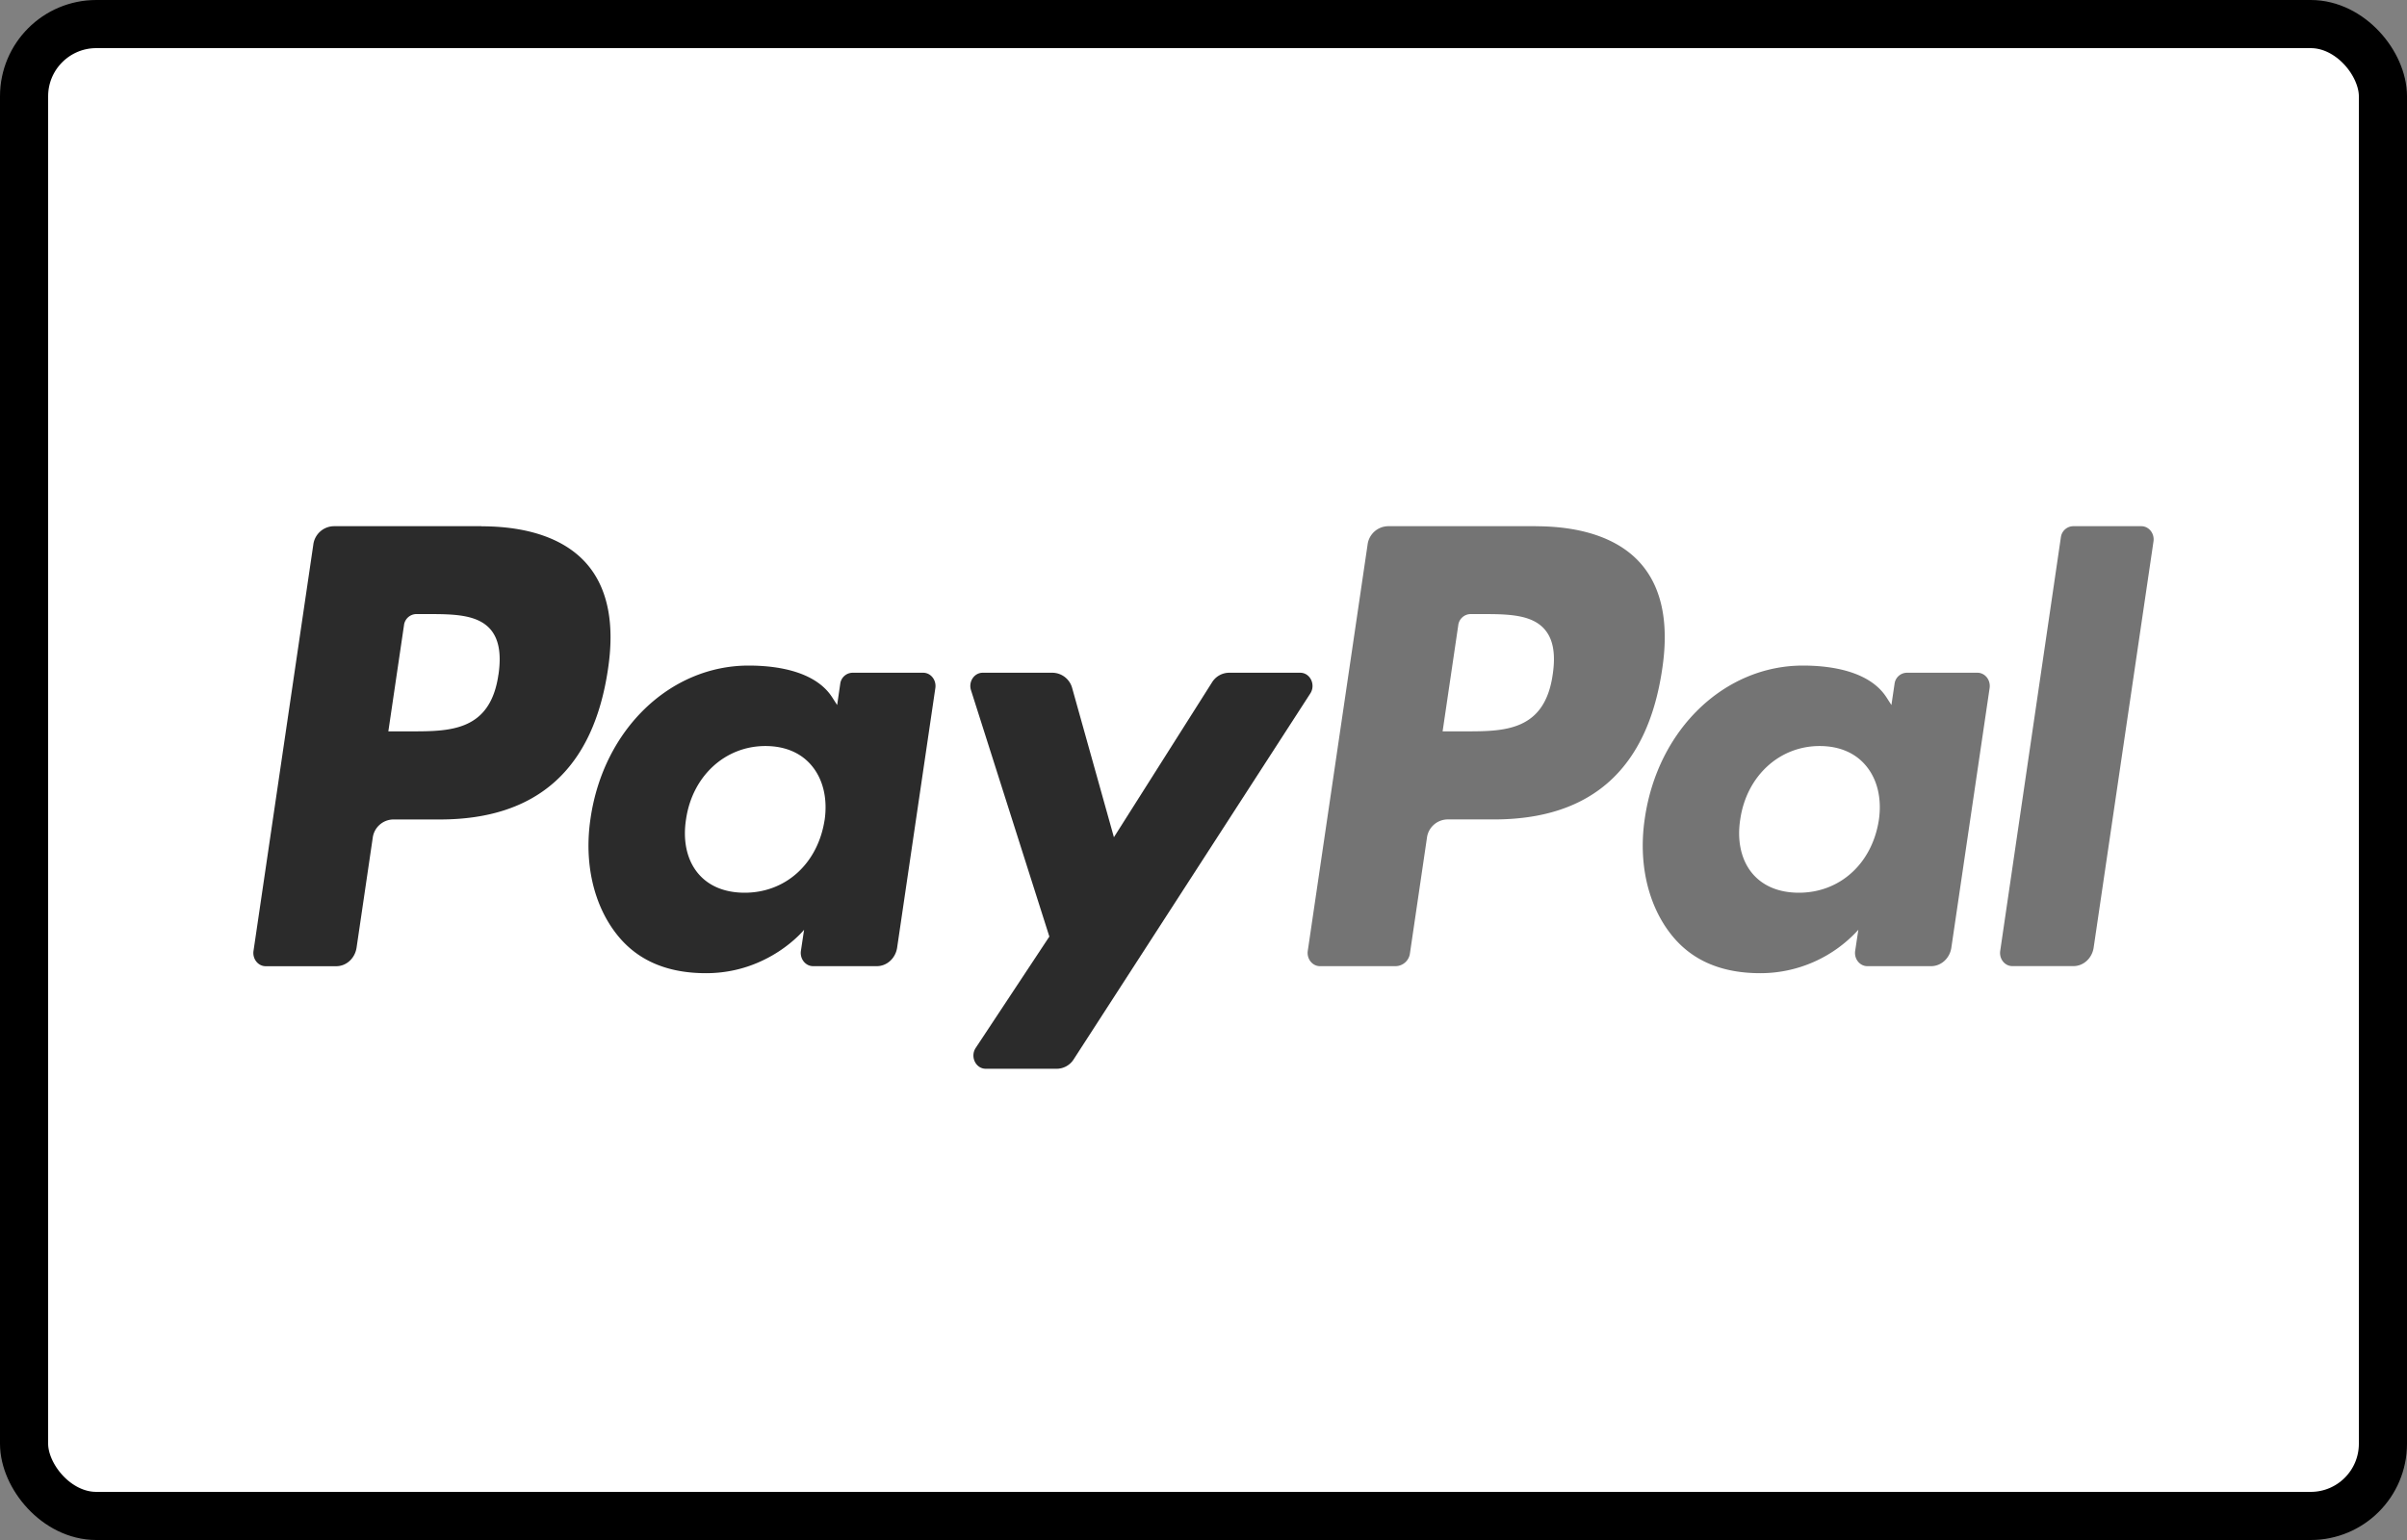 <svg xmlns="http://www.w3.org/2000/svg" width="50" height="32" fill="none" viewBox="0 0 50 32"><rect x="0" y="0" width="50" height="32" fill="#808080" stroke="none"/><rect width="49" height="31" x=".5" y=".5" fill="#fff" stroke="#000" rx="1.5"/><path fill="#747474" d="M32.254 14.016c-.168 1.181-1.01 1.181-1.823 1.181h-.464l.325-2.205a.262.262 0 0 1 .252-.232h.212c.555 0 1.079 0 1.348.339.162.202.212.502.15.917Zm-.354-3.082h-3.07a.437.437 0 0 0-.422.386l-1.242 8.439c-.024.166.096.317.253.317h1.575a.305.305 0 0 0 .295-.27l.352-2.393a.437.437 0 0 1 .422-.386h.971c2.023 0 3.19-1.048 3.495-3.128.137-.909.006-1.624-.392-2.124-.436-.55-1.21-.84-2.237-.84Z"/><path fill="#2B2B2B" d="M27.009 13.979H25.53a.42.42 0 0 0-.353.2l-2.038 3.218-.865-3.092a.43.43 0 0 0-.408-.326h-1.453c-.175 0-.299.185-.243.362l1.628 5.12-1.53 2.314c-.12.182.001.433.209.433h1.477a.42.42 0 0 0 .35-.197l4.915-7.602c.117-.182-.004-.43-.21-.43Z"/><path fill="#747474" d="M39.028 17.046c-.142.9-.809 1.504-1.66 1.504-.426 0-.767-.147-.987-.425-.217-.276-.3-.669-.23-1.107.133-.892.81-1.516 1.647-1.516.418 0 .757.148.98.43.226.283.315.678.25 1.114Zm2.049-3.067h-1.47a.262.262 0 0 0-.252.231l-.065.44-.103-.16c-.319-.495-1.028-.66-1.736-.66-1.625 0-3.013 1.32-3.283 3.17-.14.923.06 1.805.548 2.42.448.567 1.089.802 1.851.802a2.746 2.746 0 0 0 2.036-.902l-.066.439c-.025.166.096.317.253.317h1.324c.21 0 .389-.164.421-.385l.795-5.395c.024-.167-.096-.317-.253-.317Z"/><path fill="#2B2B2B" d="M10.354 14.016c-.167 1.181-1.01 1.181-1.823 1.181h-.464l.325-2.205a.262.262 0 0 1 .253-.232h.212c.555 0 1.078 0 1.348.338.161.203.21.503.15.918ZM10 10.934H6.93a.437.437 0 0 0-.422.386l-1.242 8.44c-.024.166.096.317.253.317h1.466c.21 0 .389-.164.422-.386l.335-2.277a.437.437 0 0 1 .421-.386h.972c2.022 0 3.19-1.048 3.495-3.128.137-.909.005-1.624-.392-2.124-.437-.55-1.21-.84-2.238-.84Zm7.128 6.112c-.142.9-.808 1.504-1.659 1.504-.427 0-.768-.147-.987-.425-.218-.276-.3-.669-.23-1.107.132-.892.81-1.516 1.647-1.516.418 0 .757.148.98.43.225.283.314.678.25 1.114Zm2.049-3.067h-1.47a.262.262 0 0 0-.253.231l-.064.44-.103-.16c-.318-.495-1.028-.66-1.737-.66-1.624 0-3.011 1.32-3.282 3.17-.14.923.06 1.805.548 2.42.448.567 1.089.802 1.851.802 1.31 0 2.036-.902 2.036-.902l-.066.439c-.024.166.096.317.253.317h1.324c.21 0 .389-.164.422-.385l.794-5.395c.024-.167-.096-.317-.253-.317Z"/><path fill="#747474" d="m42.81 11.165-1.26 8.593c-.025.167.095.317.252.317h1.268c.21 0 .388-.163.421-.385l1.243-8.44c.024-.166-.096-.316-.253-.316h-1.419a.263.263 0 0 0-.252.232Z"/></svg>